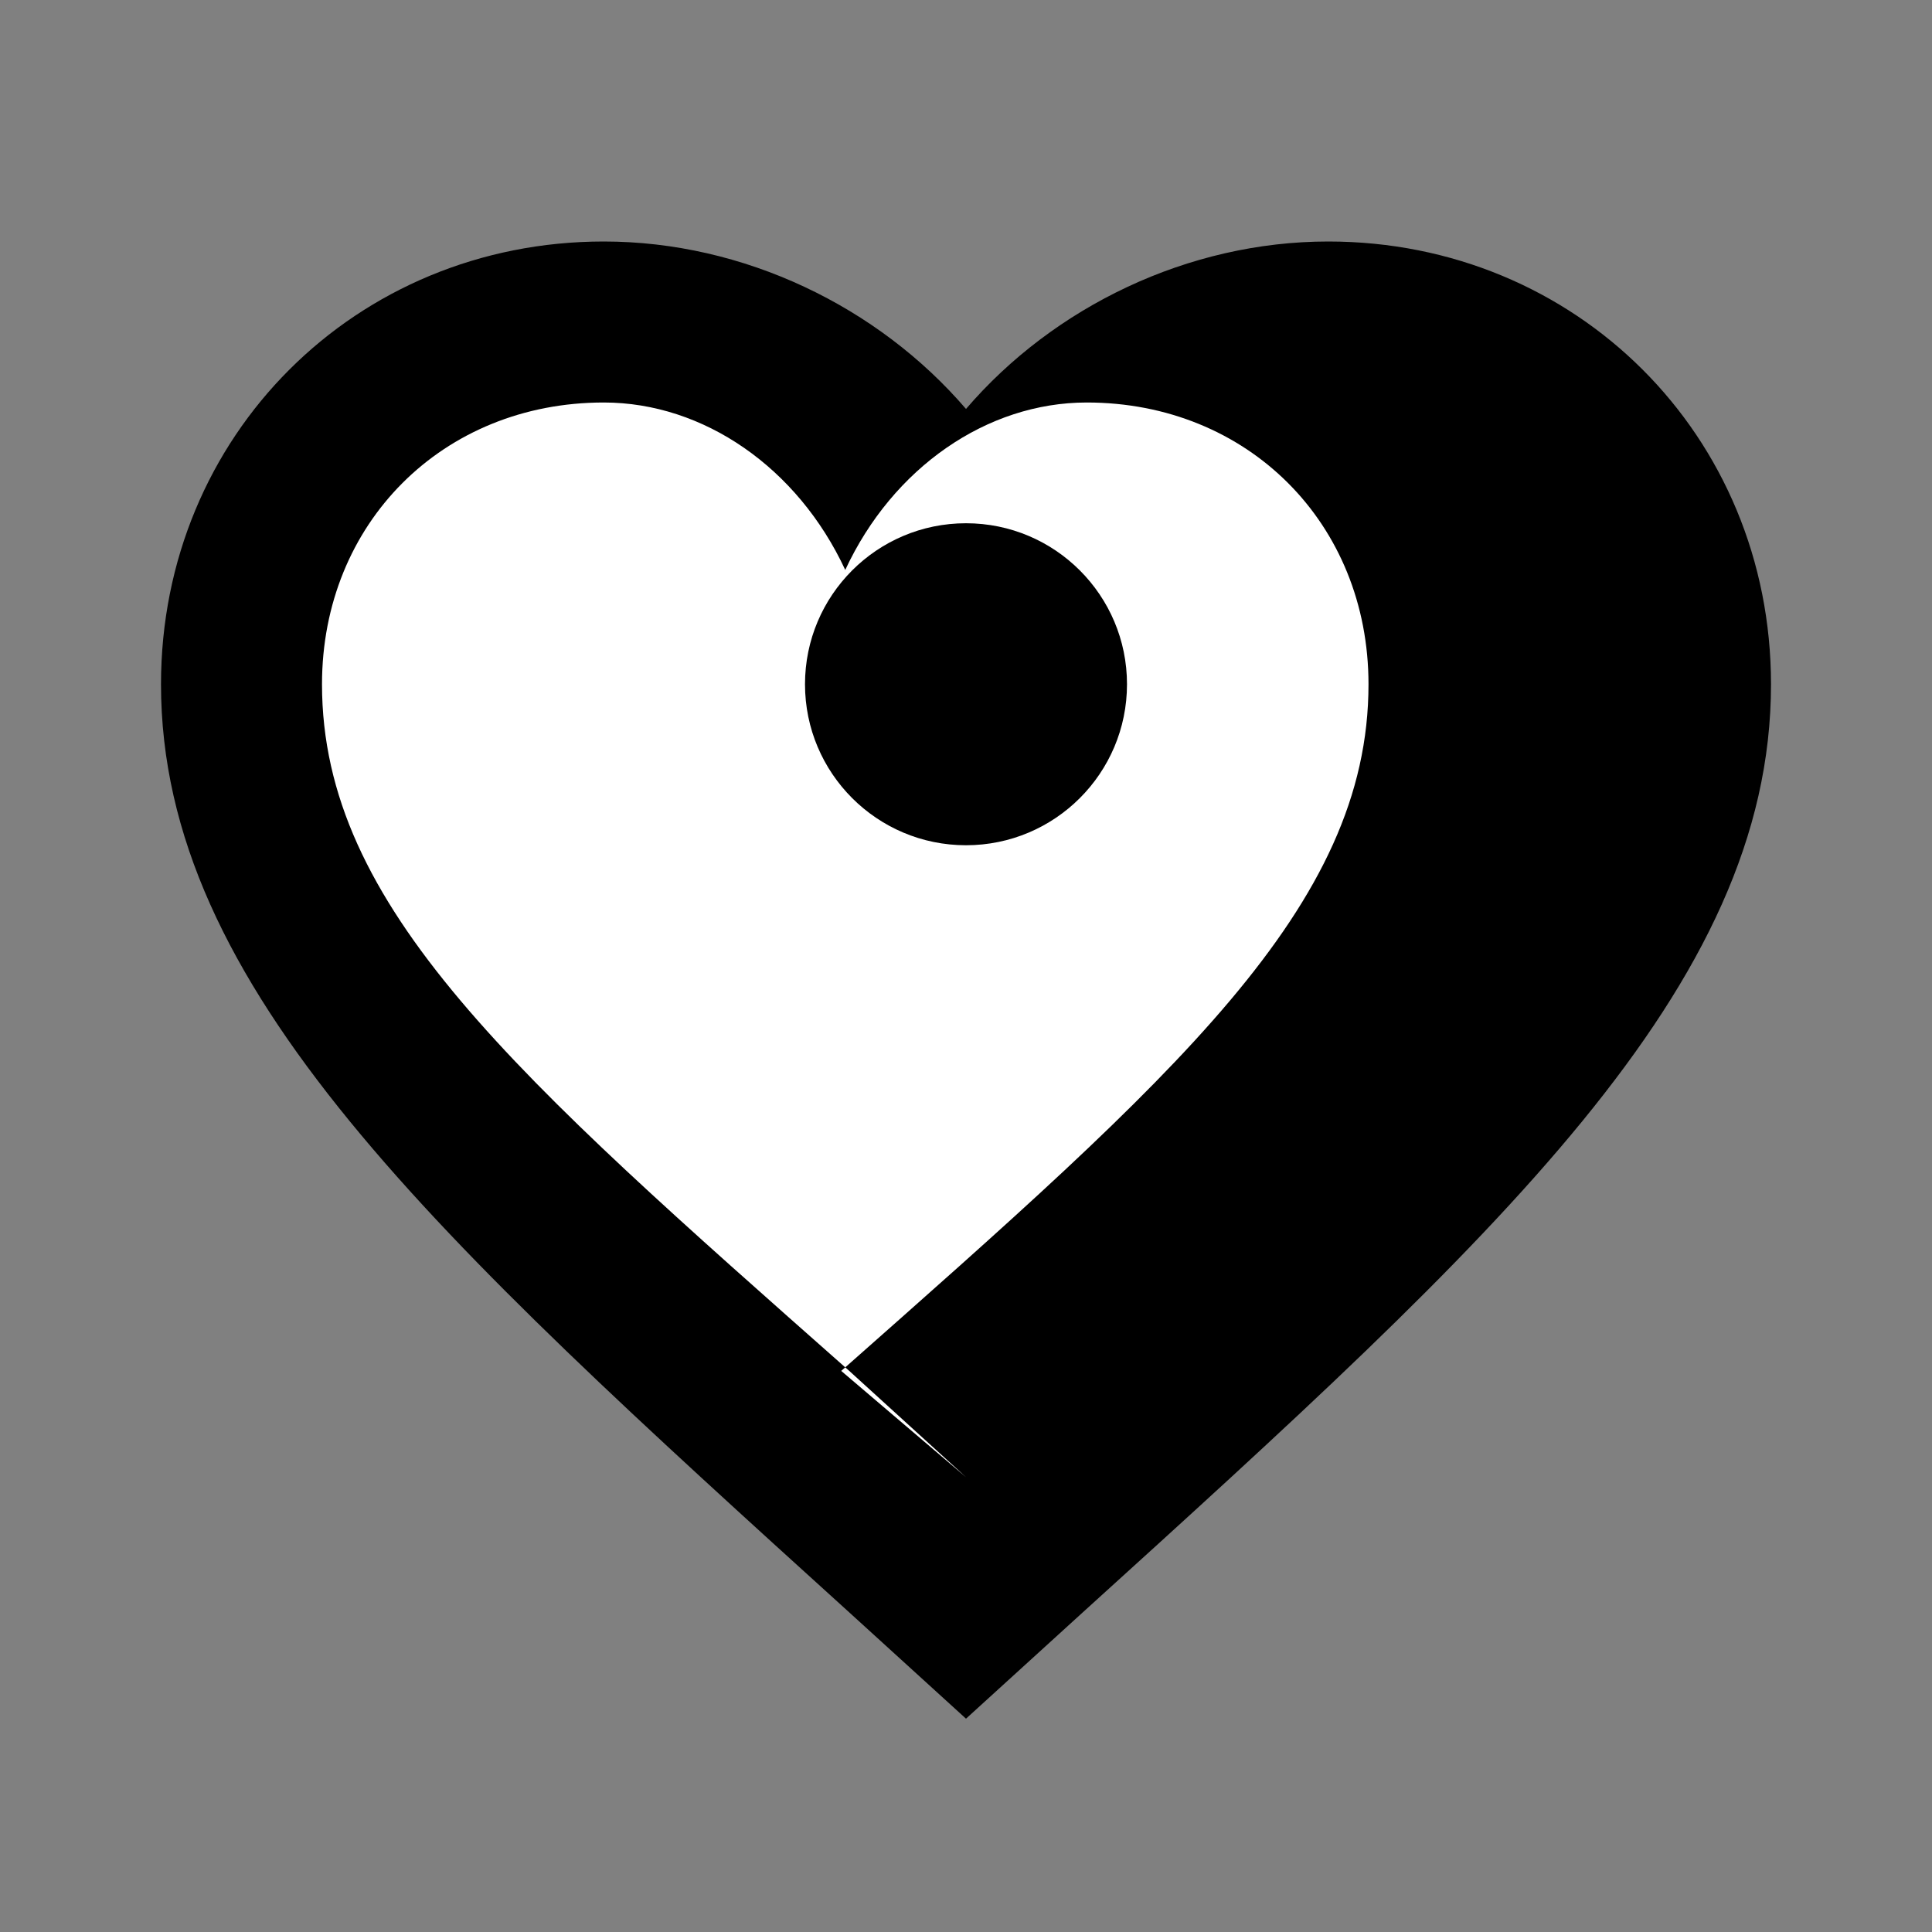 <svg width="24" height="24" viewBox="0 0 24 24" fill="none" xmlns="http://www.w3.org/2000/svg">
  <rect x="0" y="0" width="24" height="24" fill="#808080" stroke="none"/>
  <path d="M12 21.35L10.55 20.03C5.4 15.36 2 12.27 2 8.5C2 5.41 4.42 3 7.5 3C9.24 3 10.91 3.81 12 5.08C13.09 3.81 14.76 3 16.5 3C19.58 3 22 5.41 22 8.5C22 12.27 18.6 15.36 13.45 20.03L12 21.35Z" fill="currentColor"/>
  <path d="M12 18.35L10.55 17.03C6.4 13.36 4 11.27 4 8.5C4 6.5 5.5 5 7.5 5C8.74 5 9.91 5.81 10.5 7.08C11.09 5.81 12.26 5 13.5 5C15.5 5 17 6.5 17 8.5C17 11.27 14.6 13.36 10.45 17.03L12 18.35Z" fill="white"/>
  <circle cx="12" cy="8.5" r="2" fill="currentColor"/>
</svg>
